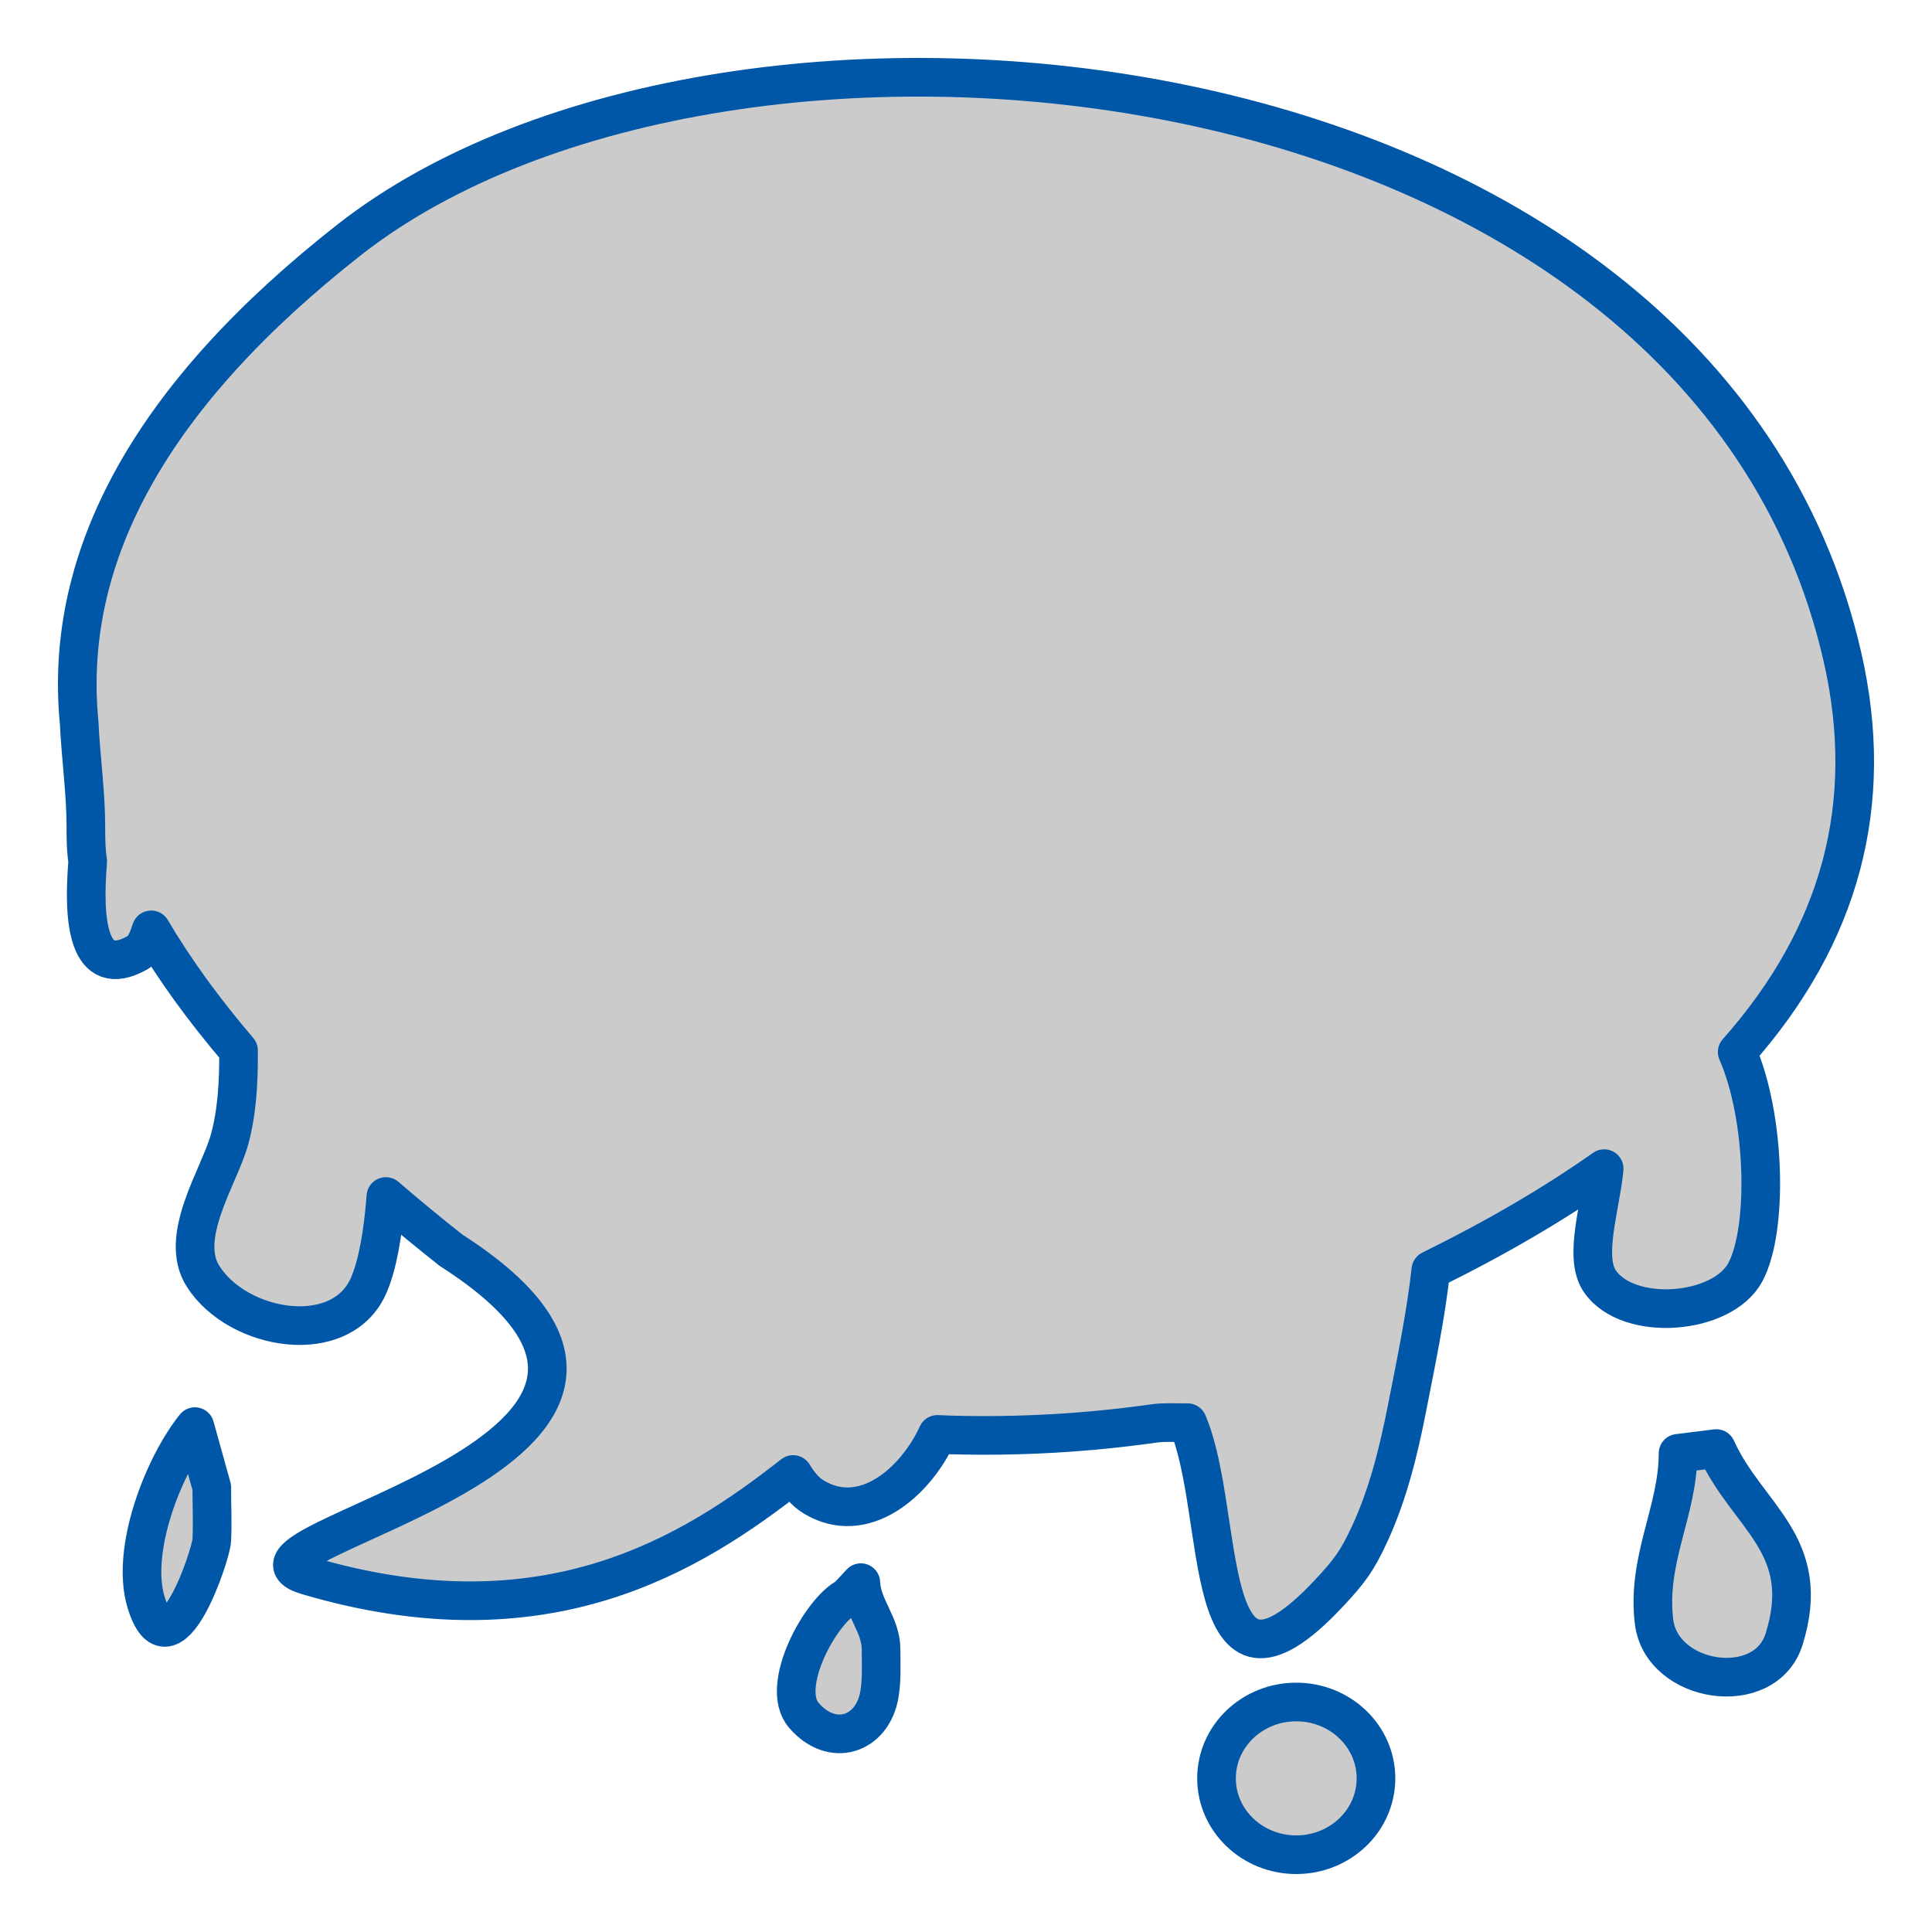 <?xml version="1.0" encoding="utf-8"?>
<svg xmlns="http://www.w3.org/2000/svg" viewBox="0 0 500 500">
  <path style="paint-order: fill; stroke: rgb(0, 87, 167); stroke-width: 10px; stroke-linejoin: round; fill: rgb(203, 203, 203);" d="M 79.47 407.737 C 141.273 426.049 179.011 402.188 205.259 381.598 C 206.649 383.866 208.223 385.967 210.526 387.375 C 223.436 395.266 236.882 383.699 242.605 371.22 C 243.817 371.283 245.032 371.336 246.254 371.368 C 263.943 371.836 281.151 370.856 298.655 368.389 C 301.385 368.006 304.389 368.212 307.349 368.193 C 317.449 391.836 309.985 448.453 343.74 412.526 C 349.085 406.838 351.179 404.132 354.506 396.906 C 359.219 386.681 361.956 375.56 364.117 364.542 C 366.413 352.834 368.958 340.748 370.303 328.664 C 387.208 320.345 402.16 311.605 415.157 302.446 C 414.255 312.283 409.698 325.376 414.087 331.66 C 421.495 342.265 445.734 340.353 451.696 329.239 C 457.666 318.108 456.907 288.882 449.584 272.263 C 476.429 241.982 485.503 207.88 476.81 169.952 C 440.061 9.632 188.513 -14.895 90.401 62.046 C 39.57 101.908 16.264 143.571 20.486 187.025 C 20.908 196.029 22.222 205.148 22.222 213.855 C 22.222 215.832 22.19 219.583 22.703 222.956 C 21.427 238.228 22.682 253.762 35.534 246.595 C 37.418 245.544 38.316 243.13 39.127 240.647 C 45.209 250.955 52.744 261.359 61.728 271.858 C 61.803 279.918 61.353 287.883 59.381 294.986 C 56.757 304.443 46.059 320.046 52.533 330.274 C 61.54 344.503 88.3 348.989 95.418 332.659 C 97.741 327.329 99.17 318.961 99.866 309.657 C 105.214 314.272 110.832 318.904 116.72 323.555 C 198.417 375.924 50.571 399.176 79.47 407.737 Z M 335.467 440.474 C 324.071 440.474 314.833 449.327 314.833 460.238 C 314.833 471.149 324.071 480 335.467 480 C 346.864 480 356.102 471.149 356.102 460.238 C 356.102 449.327 346.864 440.474 335.467 440.474 Z M 434.277 376.121 C 434.277 391.028 426.084 403.618 428.07 419.72 C 430.048 435.752 456.834 439.847 461.727 424.209 C 469.392 399.701 452.173 392.571 444.184 374.888 L 434.277 376.121 Z M 50.441 369.209 C 42.393 379.205 33.696 401.095 37.8 414.651 C 43.882 434.739 54.622 402.369 54.806 398.657 C 55.034 394.108 54.806 389.477 54.806 384.921 L 50.441 369.209 Z M 219.303 413.328 C 212.591 416.587 201.531 436.377 208.034 443.922 C 215.436 452.51 225.857 448.895 227.6 438.469 C 228.241 434.635 228.013 430.708 228.013 426.819 C 228.013 420.425 223.016 415.895 222.784 409.591 L 219.303 413.328 Z"/>
</svg>